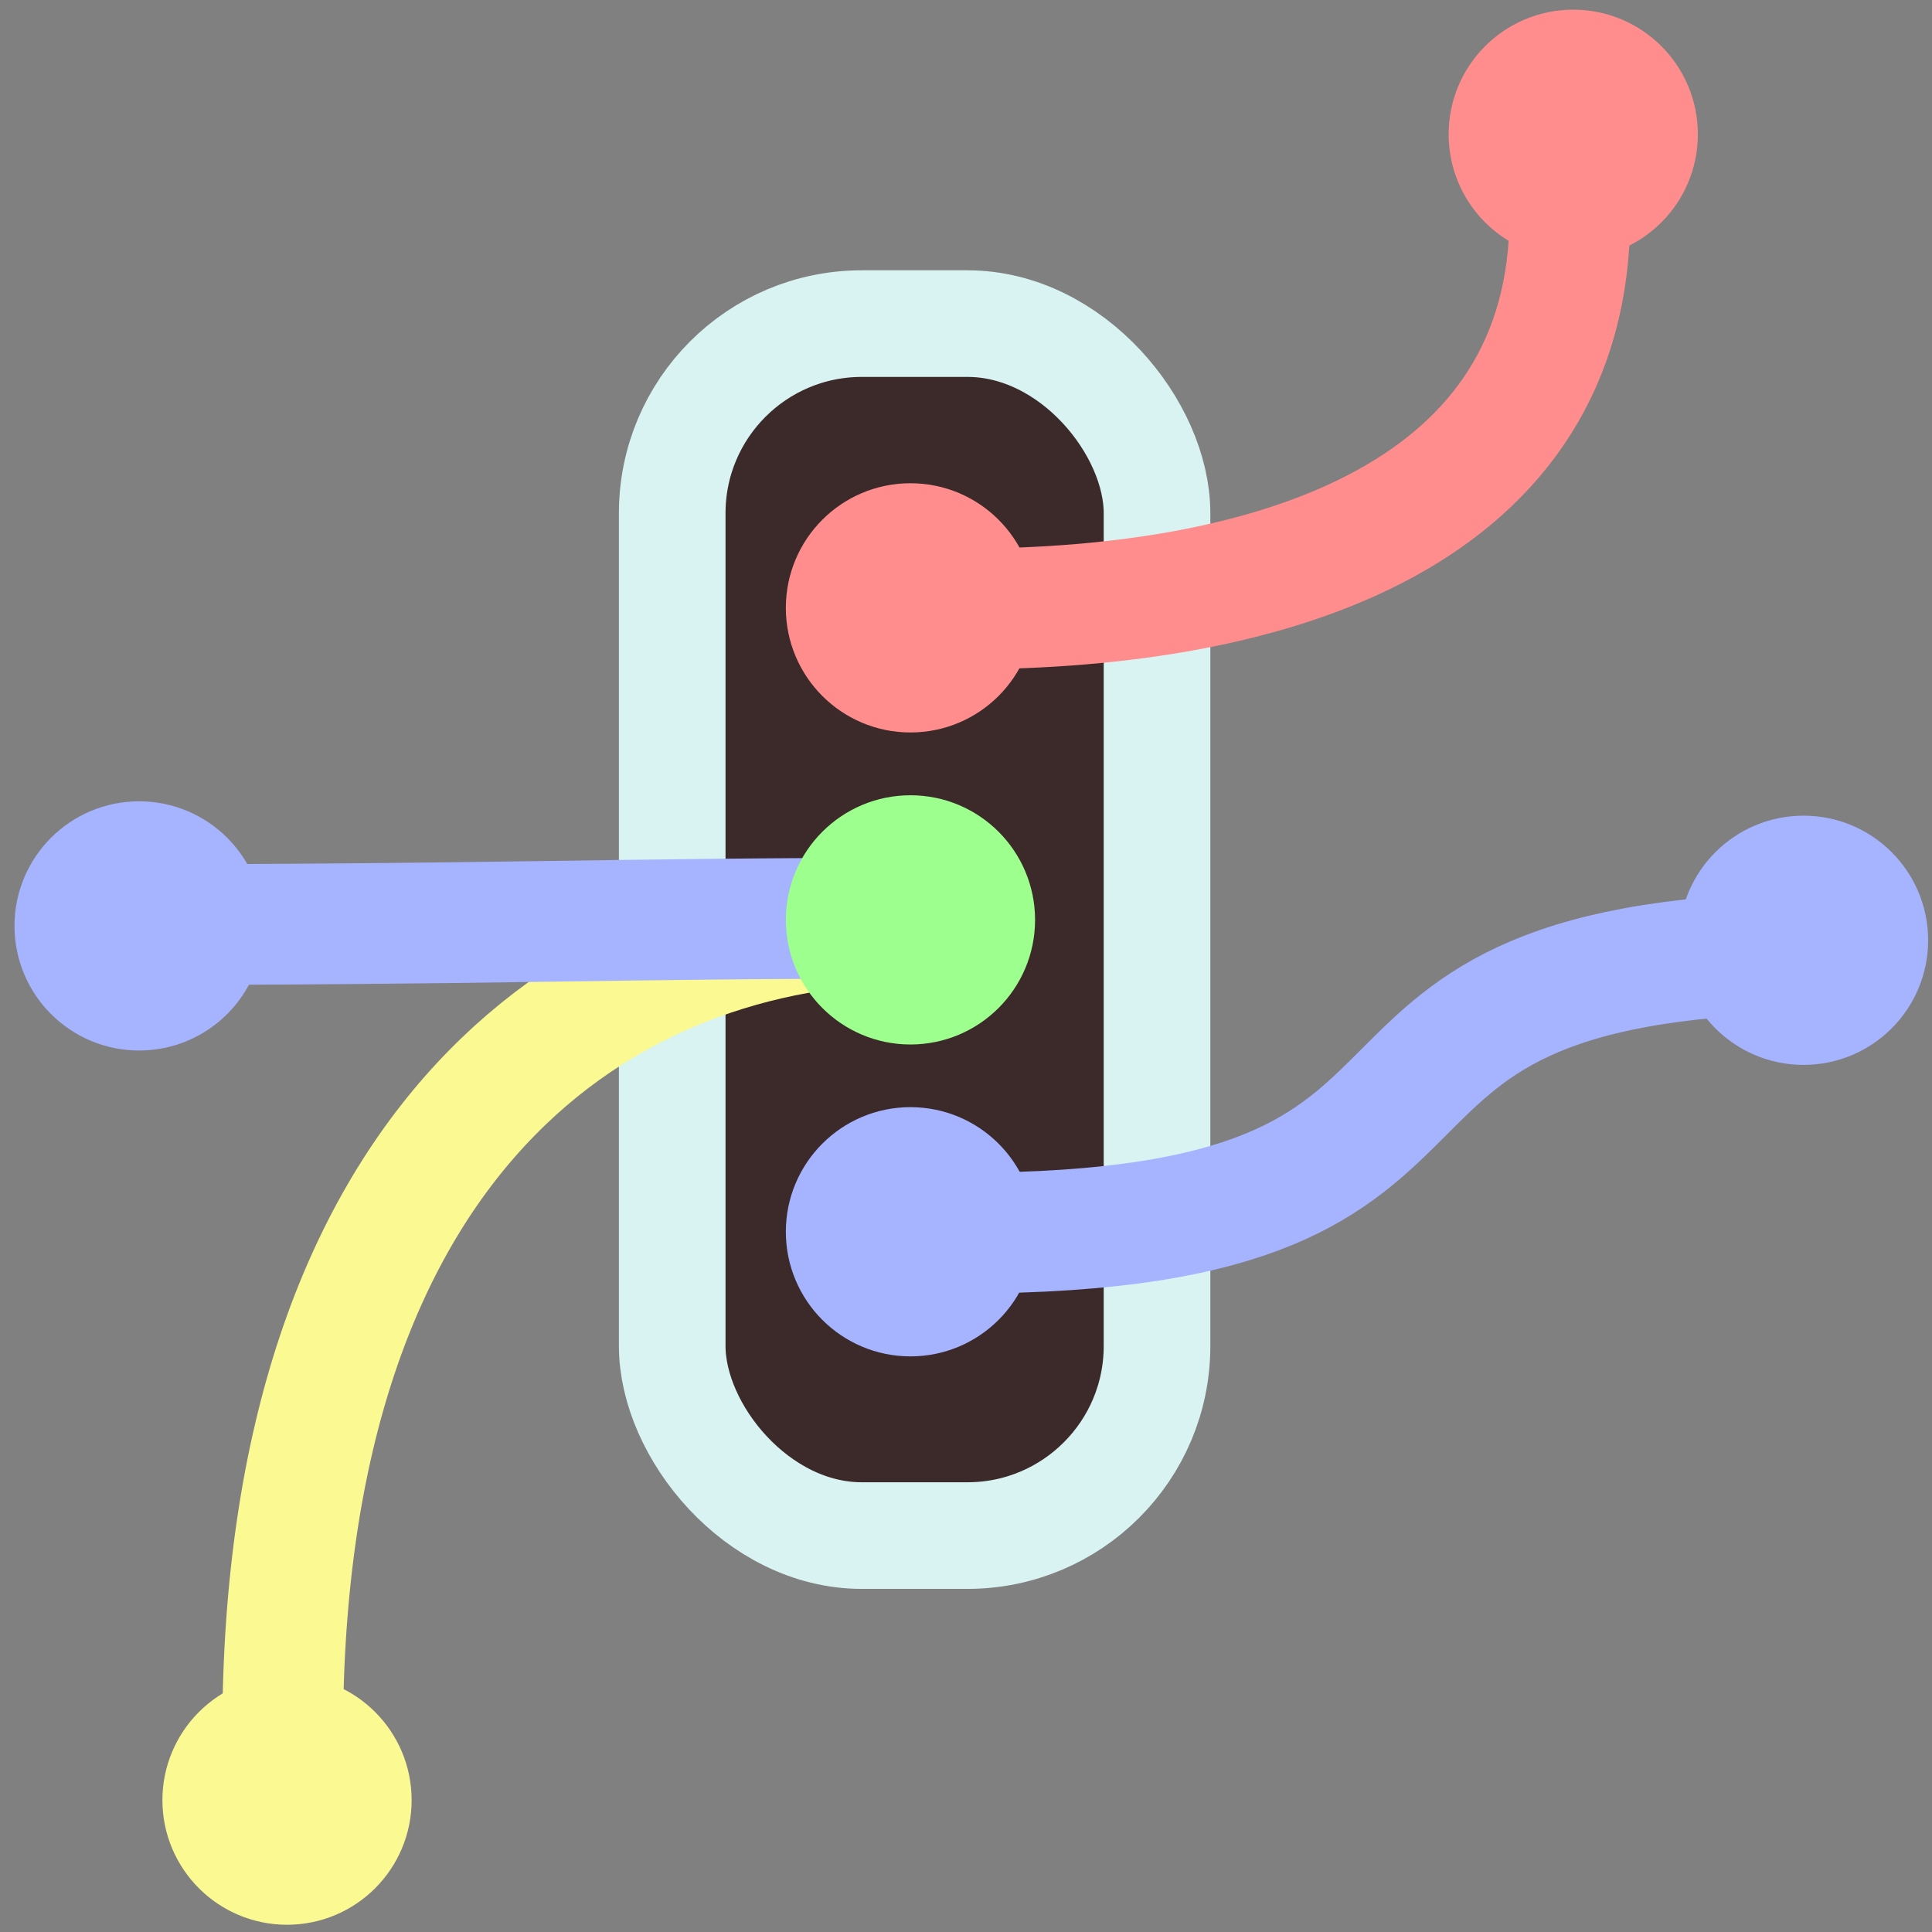 <?xml version="1.0" encoding="UTF-8" standalone="no"?>
<!-- Created with Inkscape (http://www.inkscape.org/) -->

<svg
   width="16"
   height="16"
   viewBox="0 0 16 16"
   version="1.1"
   id="svg5"
   inkscape:version="1.1.1 (3bf5ae0d25, 2021-09-20)"
   sodipodi:docname="file_type_hasflow-process.svg"
   xmlns:inkscape="http://www.inkscape.org/namespaces/inkscape"
   xmlns:sodipodi="http://sodipodi.sourceforge.net/DTD/sodipodi-0.dtd"
   xmlns="http://www.w3.org/2000/svg"
   xmlns:svg="http://www.w3.org/2000/svg">
  <rect x="0" y="0" width="16" height="16" fill="#808080" stroke="none"/>
  <sodipodi:namedview
     id="namedview7"
     pagecolor="#ffffff"
     bordercolor="#666666"
     borderopacity="1.0"
     inkscape:pageshadow="2"
     inkscape:pageopacity="0.0"
     inkscape:pagecheckerboard="0"
     inkscape:document-units="px"
     showgrid="false"
     inkscape:zoom="26.375"
     inkscape:cx="7.9052133"
     inkscape:cy="8.6255924"
     inkscape:window-width="1852"
     inkscape:window-height="1016"
     inkscape:window-x="68"
     inkscape:window-y="27"
     inkscape:window-maximized="1"
     inkscape:current-layer="layer1" />
  <defs
     id="defs2" />
  <g
     inkscape:label="Layer 1"
     inkscape:groupmode="layer"
     id="layer1">
    <rect
       style="fill:#3c2a2a;fill-opacity:1;stroke:#d8f3f1;stroke-width:0.883;stroke-linecap:round;stroke-opacity:1"
       id="rect11924"
       width="4.015"
       height="10.037"
       x="5.567"
       y="2.68"
       ry="1.57" />
    <path
       style="fill:none;stroke:#fbf991;stroke-width:1px;stroke-linecap:butt;stroke-linejoin:miter;stroke-opacity:1"
       d="m 2.341,14.351 c 0,-4.934 2.629,-6.706 5.234,-6.706"
       id="path2748"
       sodipodi:nodetypes="cc" />
    <path
       style="fill:none;stroke:#ff8d8d;stroke-width:1px;stroke-linecap:butt;stroke-linejoin:miter;stroke-opacity:1"
       d="m 13.001,1.785 c 0,2.46 -2.408,3.258 -5.014,3.258"
       id="path3236"
       sodipodi:nodetypes="cc" />
    <circle
       style="fill:#ff8d8d;fill-opacity:1;stroke:#ff8d8d;stroke-width:0.7;stroke-linejoin:round;stroke-opacity:1"
       id="circle3352"
       cx="5.034"
       cy="-7.54"
       r="0.682"
       transform="rotate(90)" />
    <circle
       style="fill:#ff8d8d;fill-opacity:1;stroke:#ff8d8d;stroke-width:0.7;stroke-linejoin:round;stroke-opacity:1"
       id="circle3352-6"
       cx="1.112"
       cy="-13.029"
       r="0.682"
       transform="rotate(90)" />
    <path
       style="fill:none;stroke:#a6b3ff;stroke-width:1px;stroke-linecap:butt;stroke-linejoin:miter;stroke-opacity:1"
       d="m 0.751,7.658 c 3.458,0 4.218,-0.054 6.824,-0.054"
       id="path1030"
       sodipodi:nodetypes="cc" />
    <path
       style="fill:none;stroke:#a6b3ff;stroke-width:1px;stroke-linecap:butt;stroke-linejoin:miter;stroke-opacity:1"
       d="m 15.178,7.889 c -4.82,0 -2.271,2.323 -7.189,2.323"
       id="path1169"
       sodipodi:nodetypes="cc" />
    <circle
       style="fill:#a6b3ff;fill-opacity:1;stroke:#a6b3ff;stroke-width:0.7;stroke-linejoin:round;stroke-opacity:1"
       id="circle1171"
       cx="10.201"
       cy="-7.54"
       r="0.682"
       transform="rotate(90)" />
    <circle
       style="fill:#a6b3ff;fill-opacity:1;stroke:#a6b3ff;stroke-width:0.7;stroke-linejoin:round;stroke-opacity:1"
       id="circle1171-3"
       cx="7.668"
       cy="-1.152"
       r="0.682"
       transform="rotate(90)" />
    <circle
       style="fill:#fbf991;fill-opacity:1;stroke:#fbf991;stroke-width:0.7;stroke-linejoin:round;stroke-opacity:1"
       id="circle1171-3-5"
       cx="14.908"
       cy="-2.377"
       r="0.682"
       transform="rotate(90)" />
    <circle
       style="fill:#9dff8d;fill-opacity:1;stroke:#9dff8d;stroke-width:0.7;stroke-linejoin:round;stroke-opacity:1"
       id="path3270"
       cx="7.618"
       cy="-7.54"
       r="0.682"
       transform="rotate(90)" />
    <circle
       style="fill:#a6b3ff;fill-opacity:1;stroke:#a6b3ff;stroke-width:0.7;stroke-linejoin:round;stroke-opacity:1"
       id="circle1171-7"
       cx="7.787"
       cy="-14.936"
       r="0.682"
       transform="rotate(90)" />
  </g>
</svg>
